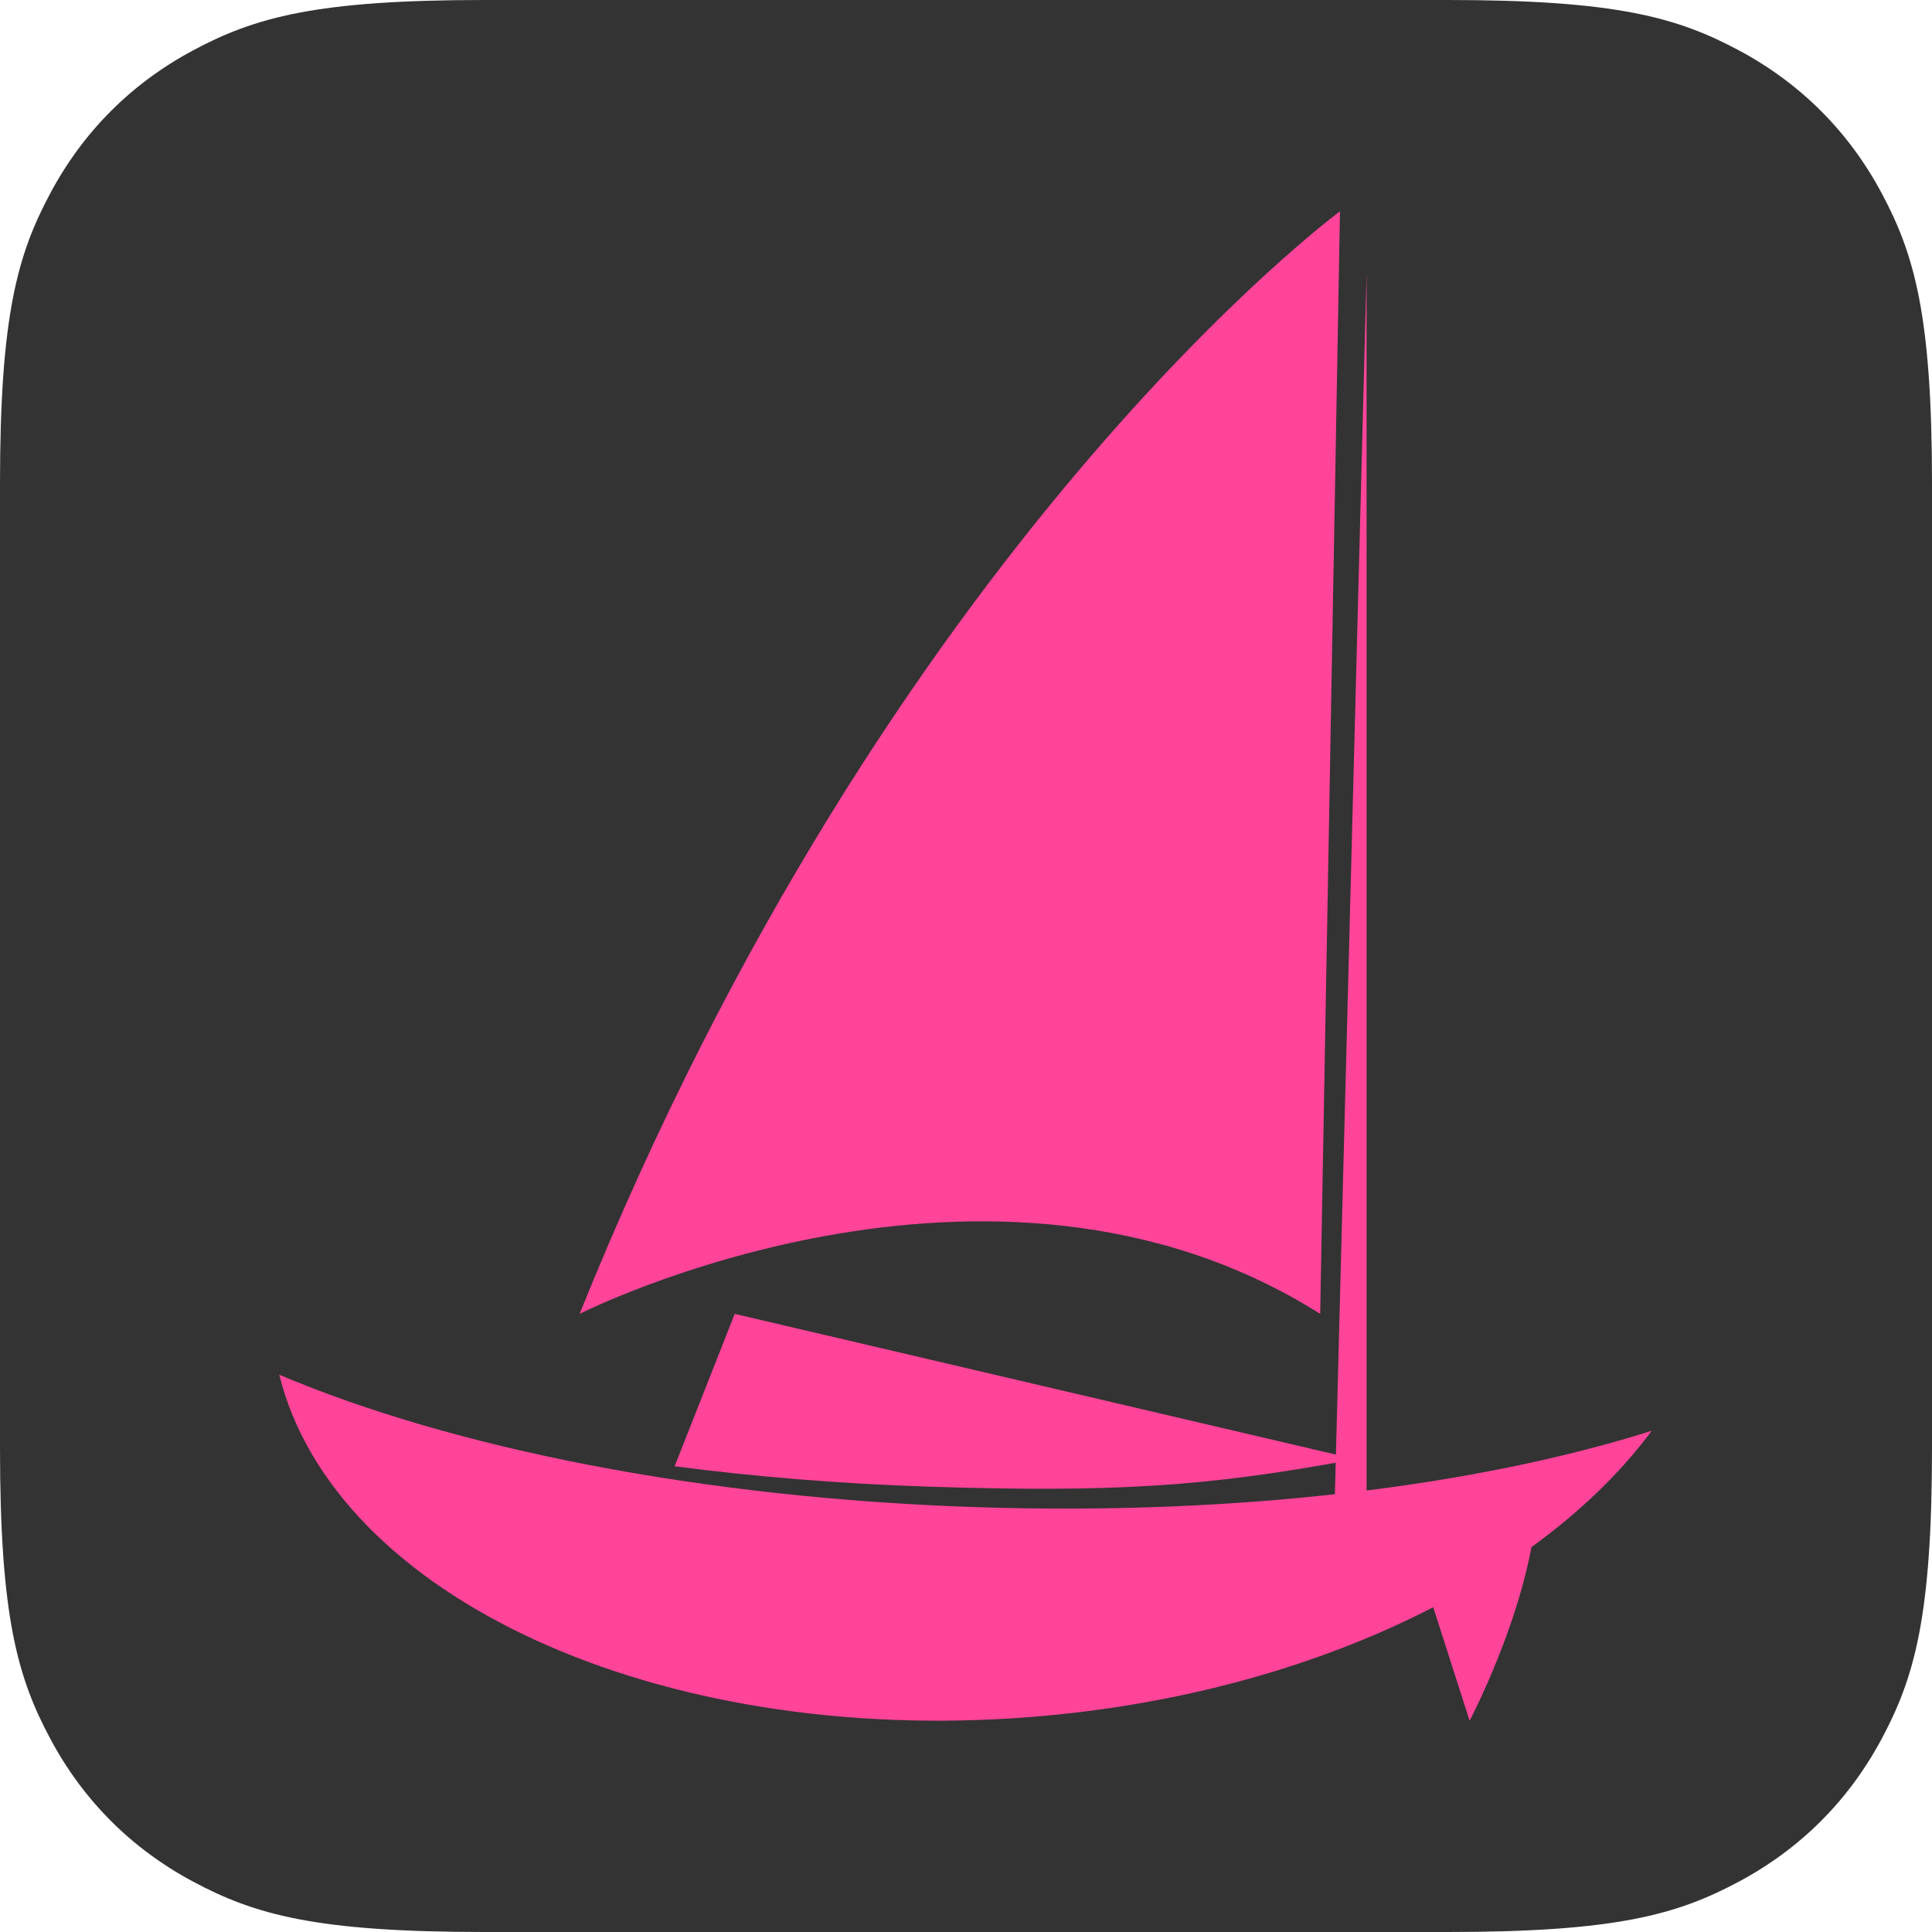 <?xml version="1.0" encoding="UTF-8"?>
<svg width="512px" height="512px" viewBox="0 0 512 512" version="1.1" xmlns="http://www.w3.org/2000/svg" xmlns:xlink="http://www.w3.org/1999/xlink">
    <title>Icon</title>
    <g id="Icon" stroke="none" stroke-width="1" fill="none" fill-rule="evenodd">
        <path d="M128.194,-5.17920154e-15 L383.806,5.17920154e-15 C428.382,-3.00926524e-15 444.546,4.641 460.842,13.357 C477.139,22.072 489.928,34.861 498.643,51.158 C507.359,67.454 512,83.618 512,128.194 L512,383.806 C512,428.382 507.359,444.546 498.643,460.842 C489.928,477.139 477.139,489.928 460.842,498.643 C444.546,507.359 428.382,512 383.806,512 L128.194,512 C83.618,512 67.454,507.359 51.158,498.643 C34.861,489.928 22.072,477.139 13.357,460.842 C4.641,444.546 2.00617683e-15,428.382 -3.45280103e-15,383.806 L3.45280103e-15,128.194 C-2.00617683e-15,83.618 4.641,67.454 13.357,51.158 C22.072,34.861 34.861,22.072 51.158,13.357 C67.454,4.641 83.618,3.00926524e-15 128.194,-5.17920154e-15 Z" id="Background" fill="#333333"></path>
        <g id="Boat" transform="translate(74, 56)" fill="#FF4499">
            <path d="M184.89,343.412 C111.428,341.001 45.673,327.658 0,308.312 C14.547,366.983 99.92,406.879 199.279,399.011 C272.61,393.184 334.327,362.864 363.728,323.169 C317.477,337.788 254.297,345.683 184.89,343.412 Z" id="Shape"></path>
            <path d="M301.259,355.694 L315.46,400 C315.46,400 333.277,366.407 333.501,338.539 L301.259,355.694 Z" id="Shape"></path>
            <polygon id="Shape" points="288.161 16.121 288.161 365.743 279.093 365.743"></polygon>
            <path d="M281.108,2.84217094e-14 C281.108,2.84217094e-14 161.923,87.832 79.597,292.191 C79.597,292.191 188.498,237.004 275.865,292.191 L281.108,2.84217094e-14 Z" id="Shape"></path>
            <path d="M285.139,330.68 L120.707,292.191 L104.786,332.578 C126.09,335.351 148.541,337.205 171.78,337.966 C220.928,339.567 246.022,338.019 285.139,330.68 Z" id="Shape"></path>
            <path d="M132.836,326.393 C122.593,326.82 114.861,324.632 114.861,324.632 L123.911,299.244 C123.911,299.244 136.159,302.526 141.058,303.913 C139.072,312.841 137.174,318.657 132.836,326.393 Z" id="Shape"></path>
        </g>
    </g>
</svg>
